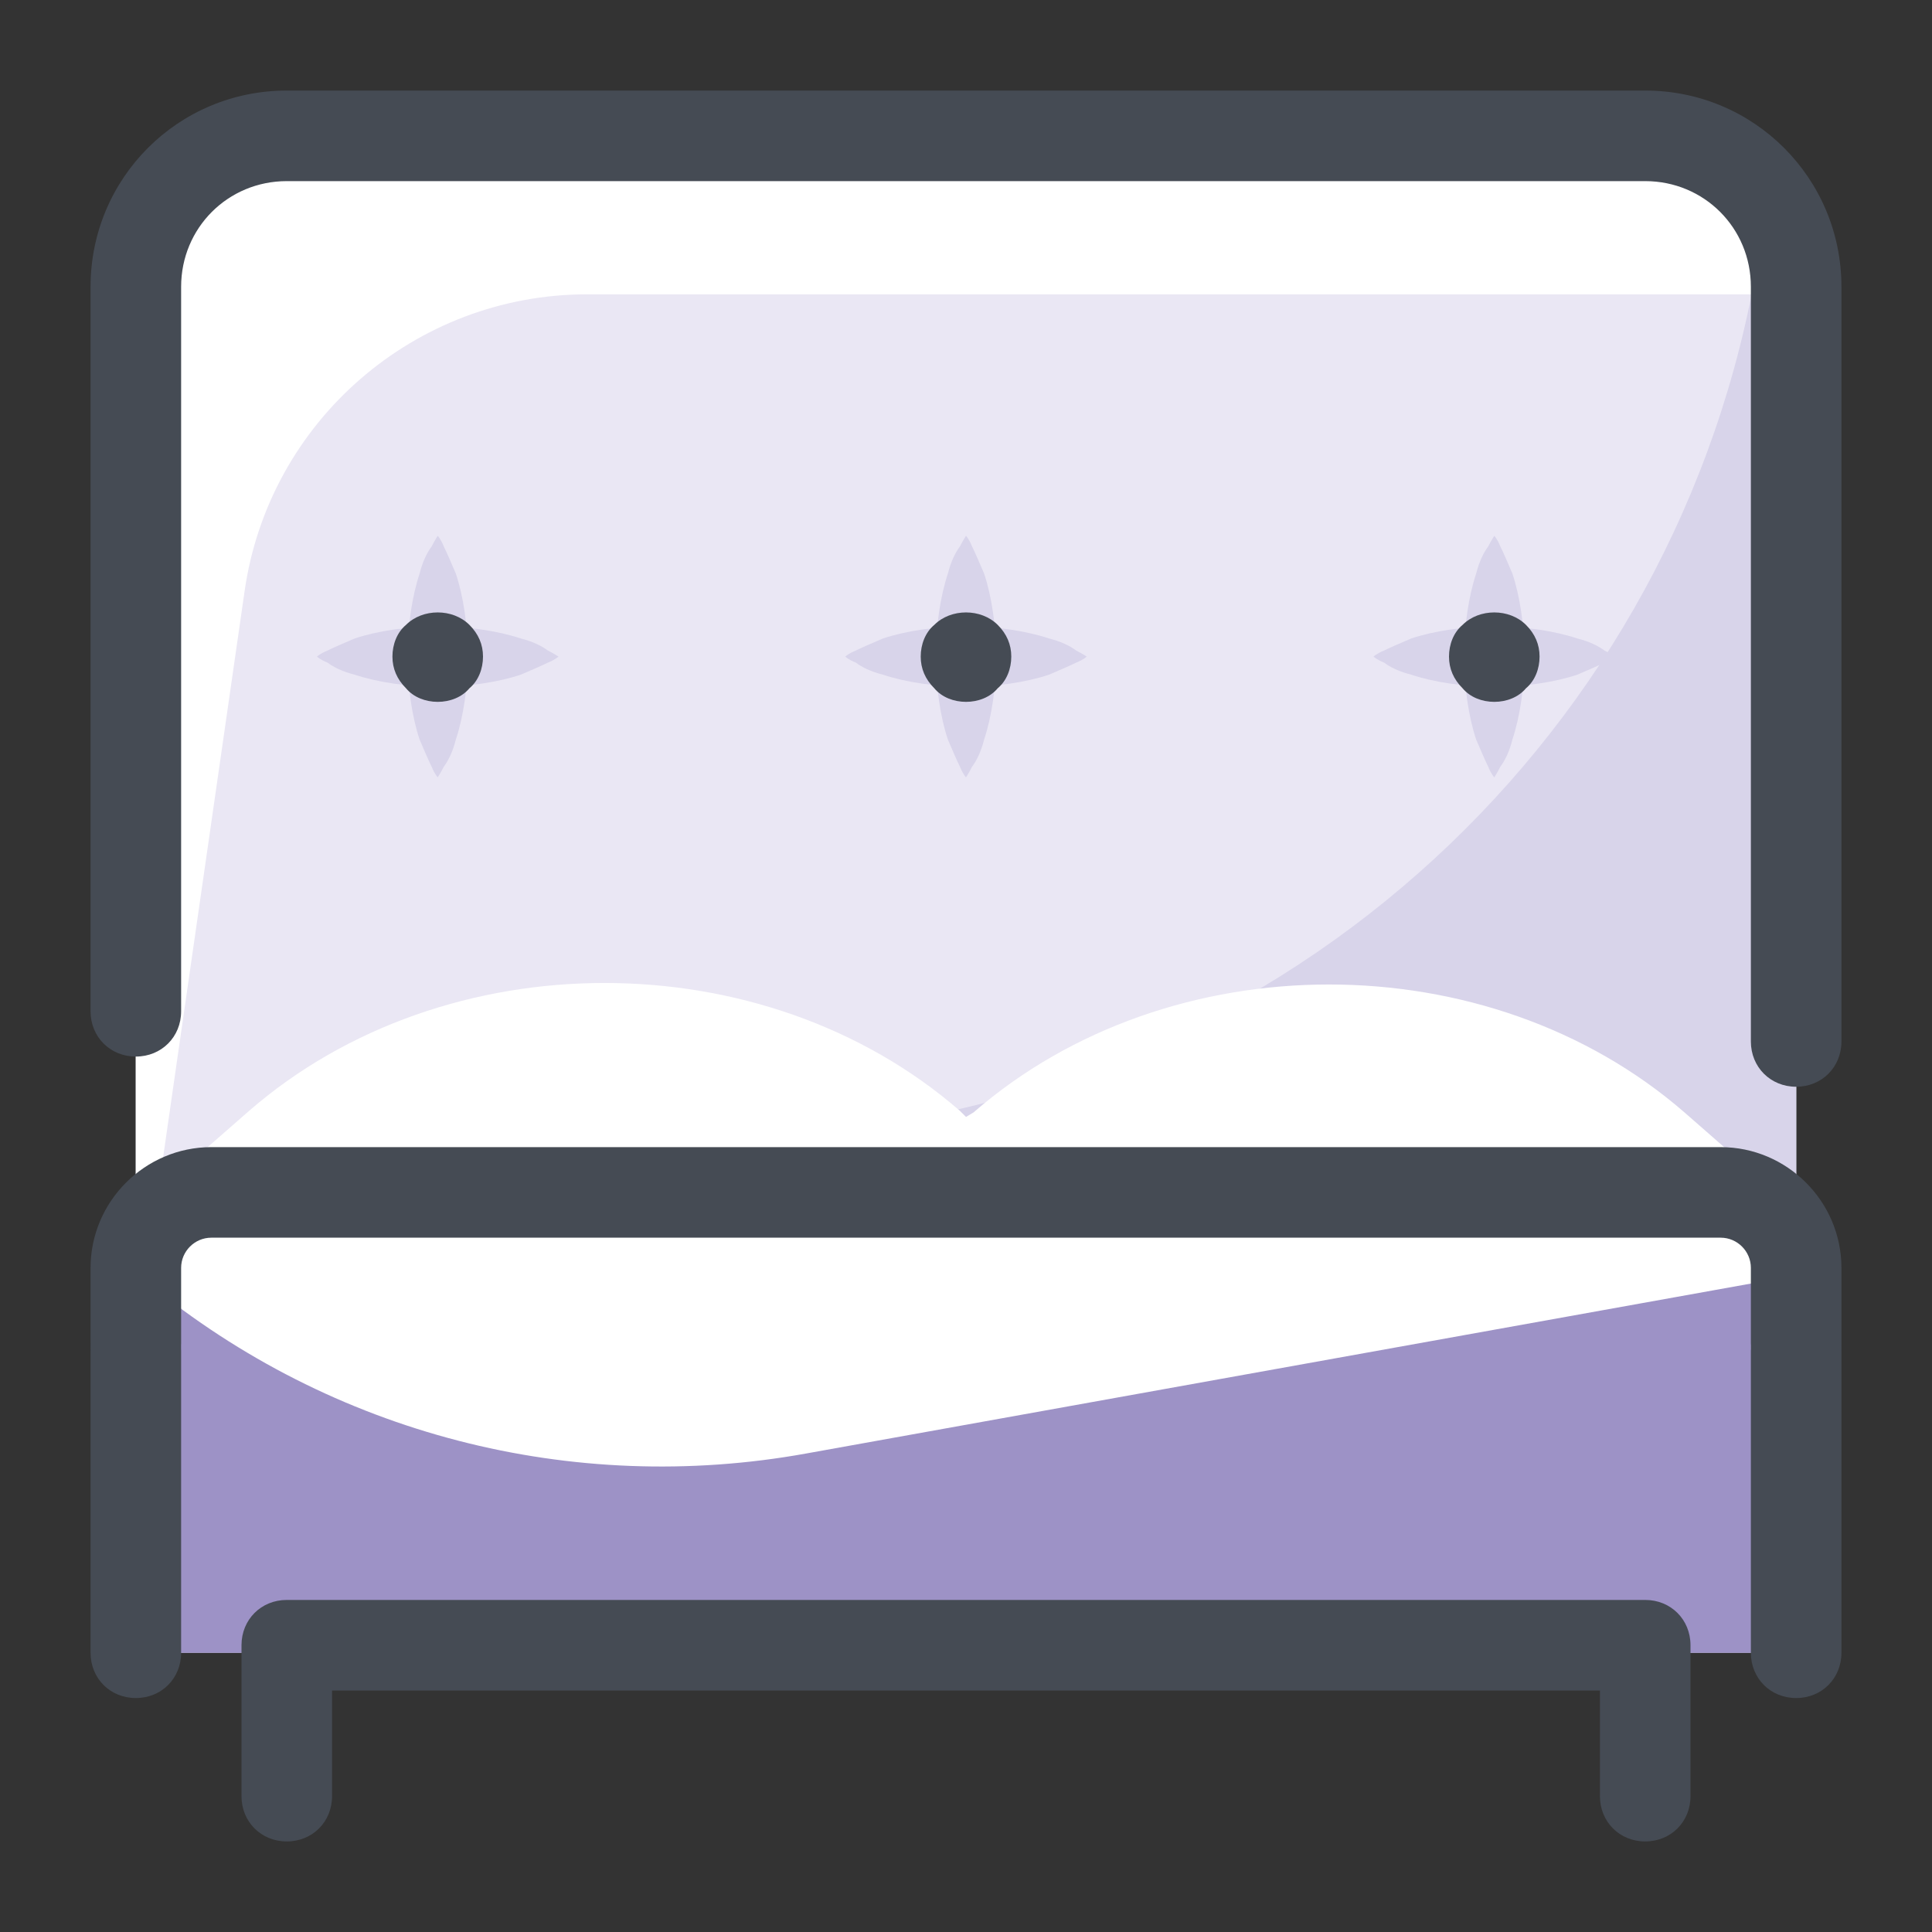 <svg xmlns="http://www.w3.org/2000/svg" width="128" height="128" viewBox="0 0 128 128"><rect x="0" y="0" width="128" height="128" fill="#333333" stroke="none"/><path fill="#D8D4EA" d="M119,109.5H9v-25c0-2.8,2.2-5,5-5h100c2.8,0,5,2.2,5,5V109.5z"></path><path fill="#9D92C6" d="M119,109.5H9v-25c0-2.8,2.2-5,5-5h100c2.8,0,5,2.2,5,5V109.5z"></path><path fill="#EAE7F4" d="M119,79.5H9v-60c0-5.5,4.5-10,10-10h90c5.5,0,10,4.5,10,10V79.5z"></path><path fill="#EAE7F4" d="M119,78.5H9v-60c0-5.5,4.5-10,10-10h90c5.5,0,10,4.5,10,10V78.5z"></path><path fill="#D8D4EA" d="M21,43.5c0,0,0.2-0.2,0.7-0.4c0.4-0.2,1.1-0.5,1.8-0.8c1.5-0.5,3.5-0.8,5.5-0.8c2,0,4,0.3,5.5,0.8c0.8,0.2,1.4,0.5,1.8,0.8c0.4,0.2,0.7,0.4,0.7,0.4s-0.2,0.2-0.7,0.4c-0.4,0.2-1.1,0.5-1.8,0.8C33,45.2,31,45.5,29,45.5c-2,0-4-0.3-5.5-0.8c-0.8-0.2-1.4-0.5-1.8-0.8C21.2,43.7,21,43.5,21,43.5z"></path><path fill="#D8D4EA" d="M29 51.5c0 0-.2-.2-.4-.7-.2-.4-.5-1.1-.8-1.8-.5-1.5-.8-3.5-.8-5.5 0-2 .3-4 .8-5.5.2-.8.5-1.4.8-1.8.2-.4.4-.7.4-.7s.2.2.4.7c.2.4.5 1.1.8 1.8.5 1.5.8 3.5.8 5.5 0 2-.3 4-.8 5.5-.2.8-.5 1.4-.8 1.8C29.2 51.2 29 51.5 29 51.5zM56 43.5c0 0 .2-.2.7-.4.4-.2 1.1-.5 1.8-.8 1.5-.5 3.5-.8 5.5-.8 2 0 4 .3 5.5.8.8.2 1.4.5 1.8.8.4.2.7.4.7.4s-.2.2-.7.4c-.4.2-1.1.5-1.8.8C68 45.2 66 45.5 64 45.5c-2 0-4-.3-5.5-.8-.8-.2-1.4-.5-1.8-.8C56.2 43.7 56 43.5 56 43.5z"></path><path fill="#D8D4EA" d="M64 51.5c0 0-.2-.2-.4-.7-.2-.4-.5-1.1-.8-1.8-.5-1.5-.8-3.5-.8-5.5 0-2 .3-4 .8-5.5.2-.8.5-1.4.8-1.8.2-.4.4-.7.4-.7s.2.2.4.7c.2.4.5 1.1.8 1.8.5 1.5.8 3.5.8 5.5 0 2-.3 4-.8 5.5-.2.8-.5 1.4-.8 1.8C64.2 51.2 64 51.5 64 51.5zM91 43.5c0 0 .2-.2.7-.4.4-.2 1.1-.5 1.8-.8 1.5-.5 3.5-.8 5.5-.8 2 0 4 .3 5.5.8.8.2 1.4.5 1.8.8.4.2.7.4.7.4s-.2.2-.7.4c-.4.2-1.1.5-1.8.8-1.5.5-3.5.8-5.5.8-2 0-4-.3-5.5-.8-.8-.2-1.4-.5-1.8-.8C91.2 43.7 91 43.5 91 43.5z"></path><path fill="#D8D4EA" d="M99,51.5c0,0-0.2-0.2-0.4-0.7c-0.2-0.4-0.5-1.1-0.8-1.8c-0.5-1.5-0.8-3.5-0.8-5.5c0-2,0.3-4,0.8-5.5c0.2-0.8,0.5-1.4,0.8-1.8c0.2-0.4,0.4-0.7,0.4-0.7s0.2,0.2,0.4,0.7c0.2,0.4,0.5,1.1,0.8,1.8c0.5,1.5,0.8,3.5,0.8,5.5c0,2-0.3,4-0.8,5.5c-0.2,0.8-0.5,1.4-0.8,1.8C99.2,51.2,99,51.5,99,51.5z"></path><path fill="#D8D4EA" d="M54.9,74.9L9,79.5h110v-66h-1.4l-0.9,2.2C112.2,47.3,86.7,71.7,54.9,74.9z"></path><path fill="#FFF" d="M38.9,19.5H119c0-5.5-4.5-10-10-10H19c-5.5,0-10,4.5-10,10v60h1.4l5.8-40.3C17.8,27.9,27.5,19.5,38.9,19.5z"></path><path fill="#454B54" d="M119,72c-1.7,0-3-1.3-3-3V19c0-3.9-3.1-7-7-7H19c-3.9,0-7,3.1-7,7v48c0,1.7-1.3,3-3,3s-3-1.3-3-3V19c0-7.2,5.8-13,13-13h90c7.2,0,13,5.8,13,13v50C122,70.7,120.7,72,119,72z"></path><path fill="#454B54" d="M29 46.5c-.8 0-1.6-.3-2.1-.9-.6-.6-.9-1.3-.9-2.1s.3-1.6.9-2.1c1.1-1.1 3.1-1.1 4.2 0 .6.6.9 1.3.9 2.1s-.3 1.6-.9 2.1C30.6 46.2 29.8 46.5 29 46.5zM64 46.5c-.8 0-1.6-.3-2.1-.9-.6-.6-.9-1.3-.9-2.1s.3-1.6.9-2.1c1.1-1.1 3.1-1.1 4.2 0 .6.6.9 1.3.9 2.1s-.3 1.6-.9 2.1C65.6 46.2 64.8 46.5 64 46.5zM99 46.5c-.8 0-1.6-.3-2.1-.9-.6-.6-.9-1.3-.9-2.1s.3-1.6.9-2.1c1.1-1.1 3.1-1.1 4.2 0 .6.6.9 1.3.9 2.1s-.3 1.6-.9 2.1C100.6 46.2 99.8 46.5 99 46.5z"></path><path fill="#FFF" d="M114,79.5h-1.1l2.7-2.3l-4-3.5c-13-11.3-34.1-11.3-47.1,0L64,74l-0.4-0.4c-13-11.3-34.1-11.3-47.1,0l-4,3.5l2.7,2.3H14c-2.8,0-5,2.2-5,5l0.8,0.6c12.2,10,28.1,14.1,43.6,11.3L119,84.5C119,81.7,116.8,79.5,114,79.5z"></path><path fill="#454B54" d="M9 112.5c-1.7 0-3-1.3-3-3v-20c0-1.7 1.3-3 3-3s3 1.3 3 3v20C12 111.2 10.7 112.5 9 112.5zM109 122c-1.7 0-3-1.3-3-3v-7H22v7c0 1.7-1.3 3-3 3s-3-1.3-3-3v-10c0-1.7 1.3-3 3-3h90c1.7 0 3 1.3 3 3v10C112 120.7 110.7 122 109 122z"></path><g><path fill="#454B54" d="M119,112.5c-1.7,0-3-1.3-3-3v-20c0-1.7,1.3-3,3-3s3,1.3,3,3v20C122,111.2,120.7,112.5,119,112.5z"></path></g><g><path fill="#454B54" d="M119,92c-1.7,0-3-1.3-3-3v-5c0-1.1-0.9-2-2-2H14c-1.1,0-2,0.9-2,2v5c0,1.7-1.3,3-3,3s-3-1.3-3-3v-5c0-4.4,3.6-8,8-8h100c4.4,0,8,3.6,8,8v5C122,90.7,120.7,92,119,92z"></path></g></svg>